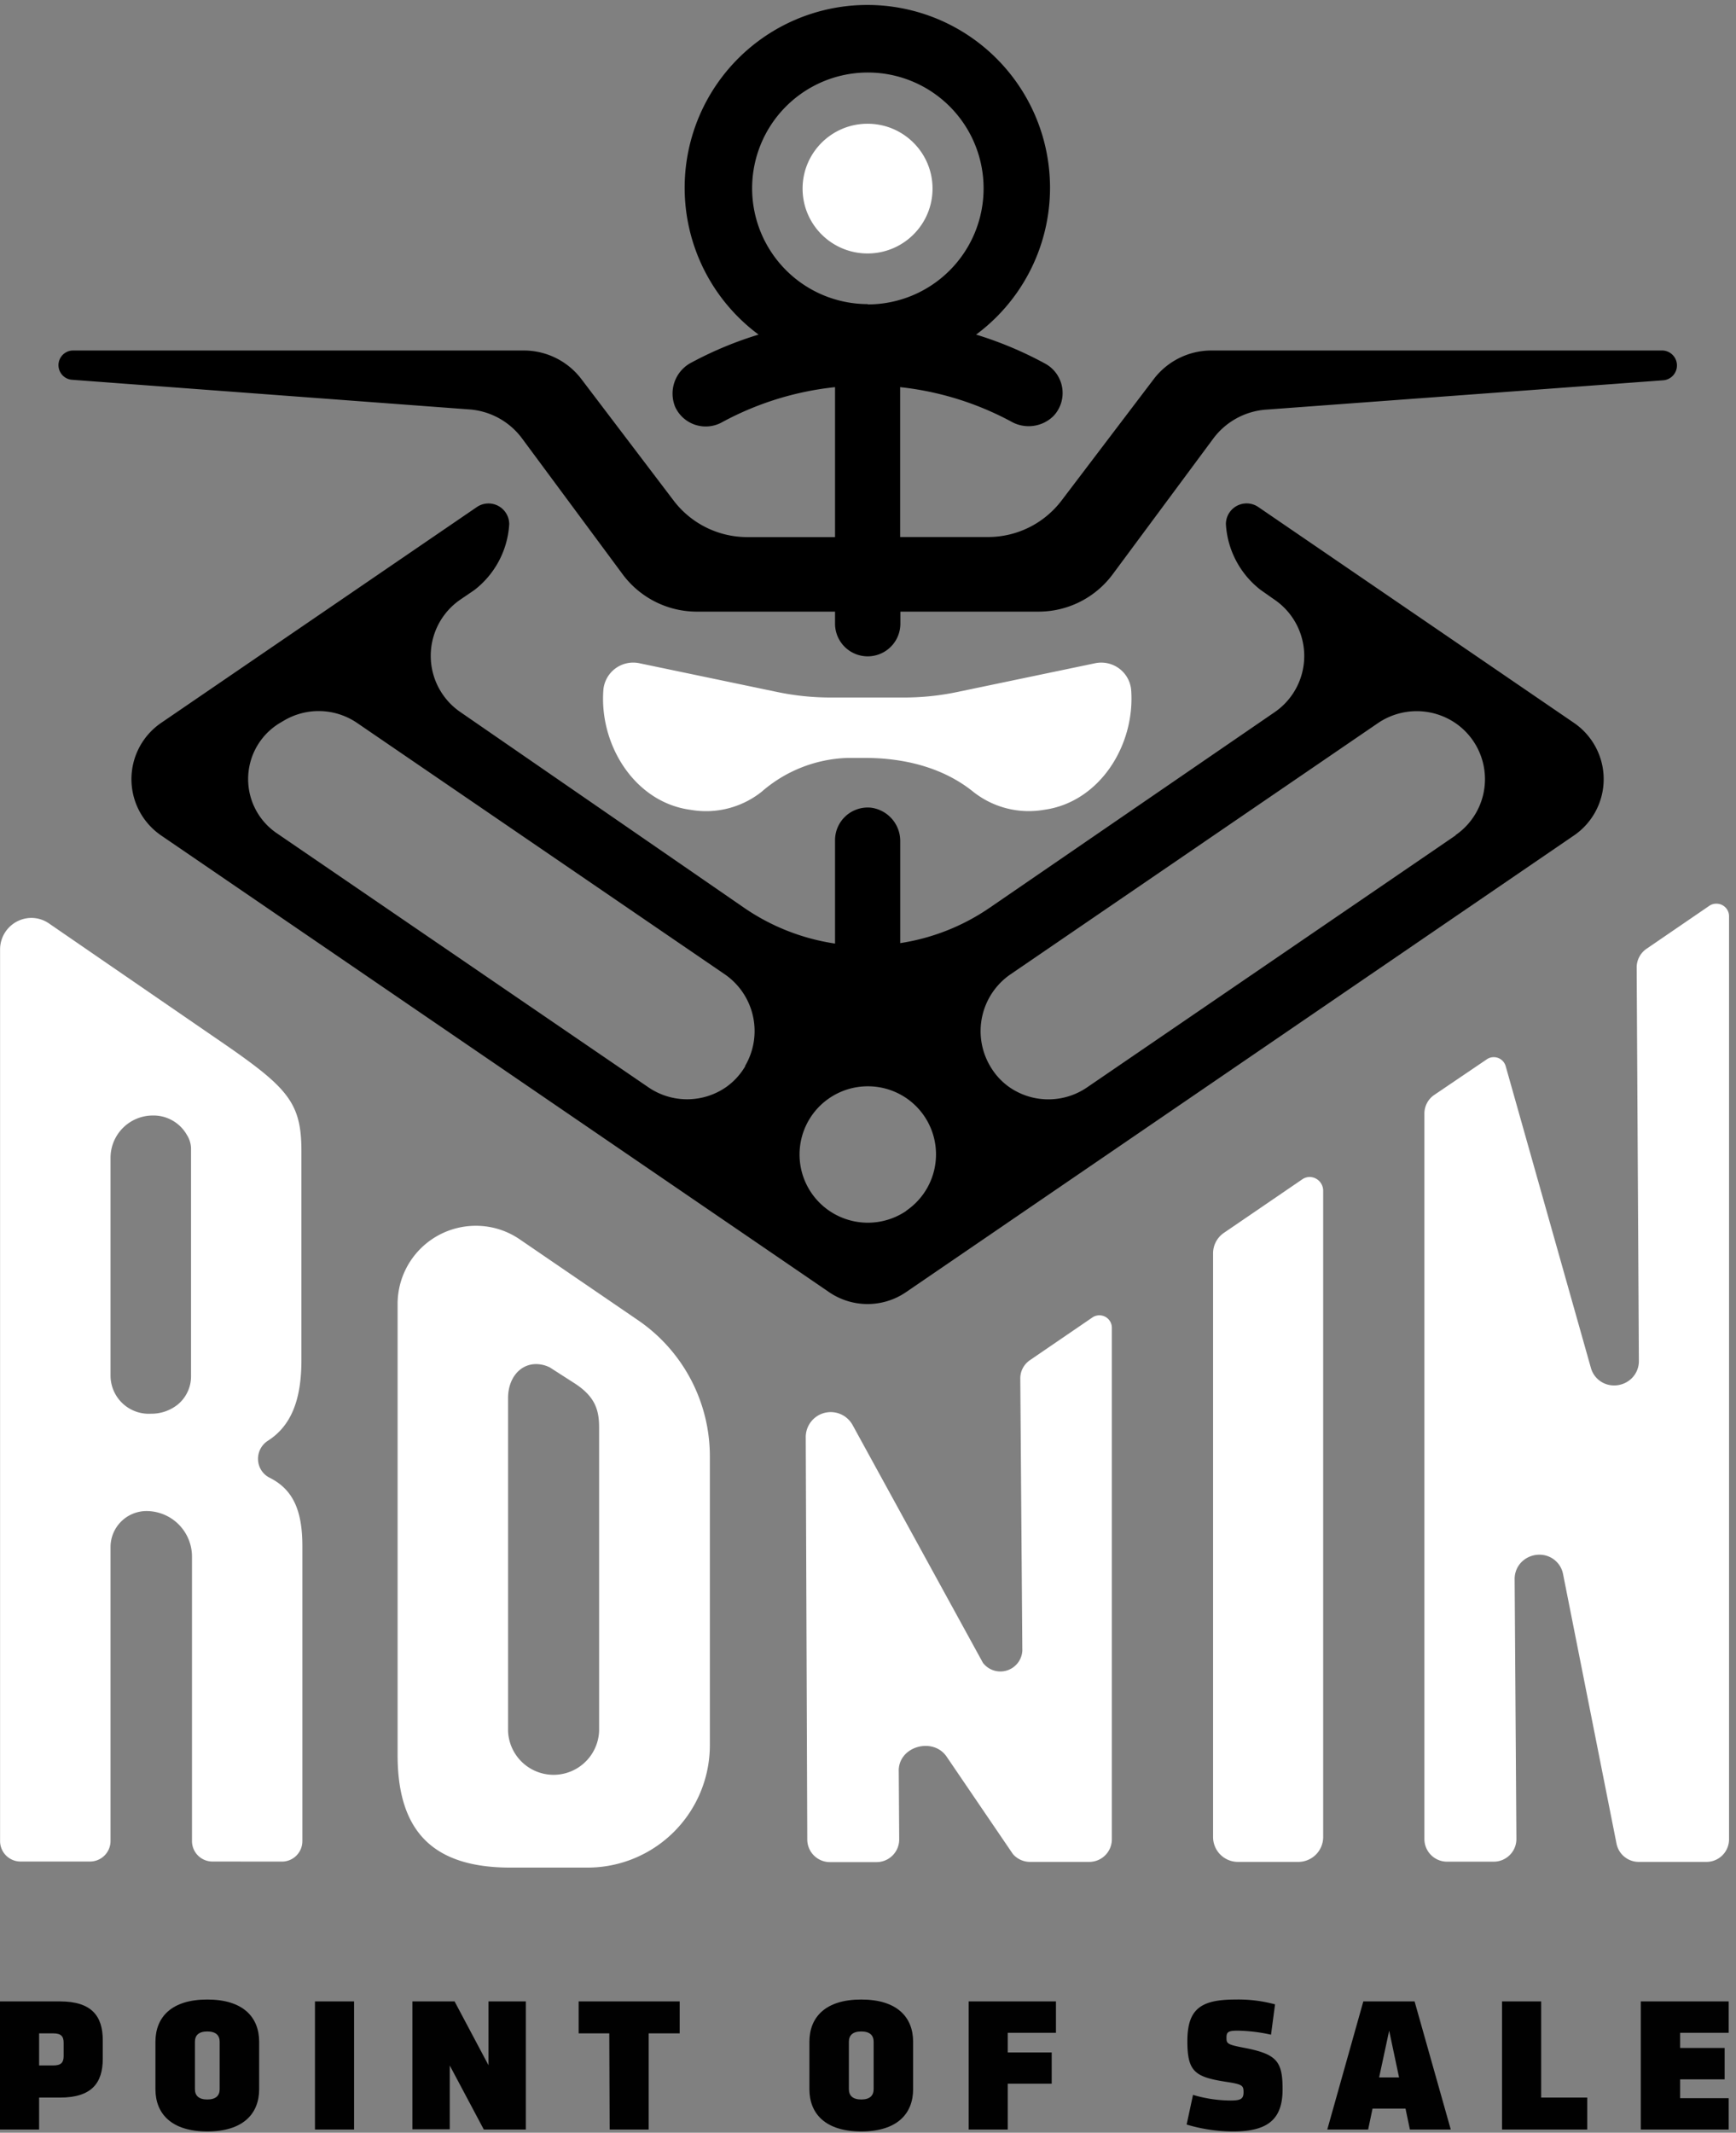 <svg xmlns="http://www.w3.org/2000/svg" xmlns:xlink="http://www.w3.org/1999/xlink" width="237" height="291" fill="none" xmlns:v="https://vecta.io/nano"><rect width="100%" height="100%" fill="#808080" stroke="none"/><g fill="#010101"><path d="M8.19 273.083c4.33 0 5.84 2 5.84 5.3v2.52c0 3.31-1.51 5.3-5.84 5.3H5.34v4.36H0v-17.48h8.19zm-2.85 8.74h1.93c1.08 0 1.42-.42 1.42-1.29v-1.81c0-.86-.34-1.28-1.42-1.28H5.34v4.38z"/><use xlink:href="#B"/><path d="M43 273.083h5.34v17.48H43v-17.48zm13.3 0h5.76l4.63 8.71v-8.71h5.1v17.48h-5.74l-4.65-8.74v8.71h-5.1v-17.45zm26.88 4.36H79v-4.36h13.79v4.36h-4.23v13.12h-5.33l-.05-13.12z"/><use xlink:href="#B" x="89.28"/><path d="M132.24 290.563v-17.48h11.92v4.28h-6.58v2.68h6v4.27h-6v6.25h-5.34zm29.76-.68l.87-4.049c1.664.5 3.392.759 5.13.769 1.37 0 1.77-.21 1.77-1.13s-.14-1.079-2.38-1.419c-4.26-.66-5.29-1.39-5.29-5.54 0-4.38 1.8-5.691 6.58-5.691a19.19 19.19 0 0 1 5.39.661l-.55 4.139c-1.494-.338-3.019-.522-4.55-.55-1.29 0-1.53.181-1.53.951s.05.939 2.27 1.359c4.58.87 5.39 1.81 5.39 5.69 0 4-1.9 5.75-6.73 5.75a22.2 22.2 0 0 1-6.37-.94zm36.06.68h-5.58l-.6-2.86h-4.5l-.6 2.86h-5.58l4.92-17.48h7l4.94 17.48zm-9.78-7.11H191l-1.35-6.38-1.37 6.38zm16.78-10.37h5.34v13.12h6.29v4.36h-11.63v-17.48zm18.94 0h12v4.28h-6.63v2.07h6.08v4.281h-6.08v2.569H236v4.28h-12v-17.48z"/></g><path d="M29 253.994a2.79 2.79 0 0 1-2.79-2.78v-38.841a6.22 6.22 0 0 0-6.22-6.199c-1.296.005-2.538.521-3.455 1.437a4.92 4.92 0 0 0-1.445 3.452v40.151a2.8 2.8 0 0 1-.824 1.963c-.522.52-1.229.814-1.966.817H2.8a2.79 2.79 0 0 1-2.79-2.78v-121.69a4.3 4.3 0 0 1 4.29-4.28c.863.006 1.703.275 2.41.77l22.54 15.489c9.95 6.79 11.9 8.711 11.9 15.571v28.51c0 5.51-1.45 9-4.58 11a2.91 2.91 0 0 0-1.023 1.123c-.235.459-.345.972-.317 1.486a2.86 2.86 0 0 0 .455 1.429 2.85 2.85 0 0 0 1.115 1.001c3.14 1.57 4.48 4.361 4.48 9.331v40.269a2.79 2.79 0 0 1-.817 1.963c-.521.521-1.226.815-1.963.817l-9.5-.009zm-8.1-101.79c-1.528-.009-2.997.589-4.085 1.661a5.78 5.78 0 0 0-1.725 4.059v29.72a5.22 5.22 0 0 0 .415 2.078 5.23 5.23 0 0 0 1.207 1.743c.517.492 1.13.872 1.801 1.118a5.22 5.22 0 0 0 2.097.311 5.75 5.75 0 0 0 3.68-1.271c.576-.481 1.036-1.087 1.346-1.77a5 5 0 0 0 .444-2.179v-31a3.58 3.58 0 0 0-.55-1.791 5.24 5.24 0 0 0-1.952-1.977 5.23 5.23 0 0 0-2.688-.702h.01zm48.78 102.619c-10.51 0-15.4-4.879-15.4-15.359v-61.581a10.67 10.67 0 0 1 3.157-7.536 10.68 10.68 0 0 1 3.474-2.3c1.298-.53 2.687-.8 4.089-.794a10.56 10.56 0 0 1 6 1.88l16.1 11c3.024 2.065 5.499 4.837 7.208 8.075s2.603 6.844 2.602 10.506v39.409a16.71 16.71 0 0 1-1.276 6.403 16.7 16.7 0 0 1-3.633 5.424c-1.556 1.551-3.403 2.78-5.435 3.617a16.68 16.68 0 0 1-6.406 1.256H69.68zm3.51-68.7c-2.22 0-3.83 1.95-3.83 4.641v45.429a6.22 6.22 0 0 0 12.43 0v-41.449c0-2.37-.56-4.2-3.35-6l-3.4-2.181-.11-.049a4.22 4.22 0 0 0-1.74-.391zm67.43 67.921c-.444 0-.883-.096-1.287-.28a3.1 3.1 0 0 1-1.053-.791l-9-13.22c-1.85-2.84-6.73-1.48-6.58 2l.06 9.19c.005.409-.07.814-.223 1.193a3.09 3.09 0 0 1-.664 1.015 3.11 3.11 0 0 1-1.004.681c-.377.158-.781.24-1.189.242h-6.38a3.09 3.09 0 0 1-3.09-3.071l-.21-54.91c-.002-.758.248-1.495.711-2.095s1.114-1.028 1.848-1.217 1.51-.129 2.205.173a3.41 3.41 0 0 1 1.636 1.489l17.79 32.44a3 3 0 0 0 3.269 1.046c.586-.181 1.103-.537 1.481-1.021a3 3 0 0 0 .63-1.685l-.28-37.09a3 3 0 0 1 .341-1.451 3.01 3.01 0 0 1 .999-1.109l8.5-5.809a1.7 1.7 0 0 1 2.411.516c.16.263.247.565.249.873v69.811c0 .816-.324 1.6-.902 2.177a3.08 3.08 0 0 1-2.178.903h-8.09zm83.07 0a3.09 3.09 0 0 1-3-2.481l-7.29-36.739a3.26 3.26 0 0 0-1.135-1.945c-.597-.493-1.351-.757-2.125-.746-.907.002-1.777.361-2.42 1-.307.313-.548.683-.71 1.09a3.3 3.3 0 0 0-.23 1.28l.24 35.41a3.1 3.1 0 0 1-.231 1.184c-.154.375-.381.717-.667 1.004a3.1 3.1 0 0 1-1 .673 3.11 3.11 0 0 1-1.182.24h-6.39a3.09 3.09 0 0 1-3.09-3.081v-99c0-.501.124-.995.359-1.437a3.06 3.06 0 0 1 .991-1.102l7.16-4.85a1.64 1.64 0 0 1 .95-.3c.372-.003.734.117 1.03.341a1.69 1.69 0 0 1 .61.899l11.62 41.12c.185.704.601 1.326 1.181 1.766a3.26 3.26 0 0 0 2.019.663 3.4 3.4 0 0 0 2.41-1 3.26 3.26 0 0 0 .713-1.084c.163-.405.244-.839.237-1.275l-.3-53.671c0-.502.123-.998.358-1.442a3.07 3.07 0 0 1 .992-1.107l8.55-5.85c.293-.204.643-.309 1-.3a1.71 1.71 0 0 1 1.71 1.699v125.961a3.08 3.08 0 0 1-3.08 3.08h-9.28zm-54.69 0c-.899 0-1.761-.358-2.397-.993a3.39 3.39 0 0 1-.993-2.398v-79.639a3.37 3.37 0 0 1 .39-1.577 3.38 3.38 0 0 1 1.08-1.214l10.69-7.299a1.81 1.81 0 0 1 1-.331 1.87 1.87 0 0 1 1.87 1.861v88.199a3.39 3.39 0 0 1-.993 2.398c-.636.635-1.498.993-2.397.993H169z" fill="#fff"/><path d="M214.88 98.634l-43.09-29.45a2.83 2.83 0 0 0-4.43 2.32 12.24 12.24 0 0 0 1.4 5.018c.821 1.553 1.967 2.911 3.36 3.982l1.88 1.32a9.29 9.29 0 0 1 2.979 3.338c.707 1.338 1.076 2.829 1.076 4.343A9.29 9.29 0 0 1 174 97.184l-38.84 26.64c-3.667 2.525-7.859 4.187-12.26 4.86v-13.86a4.58 4.58 0 0 0-4-4.62 4.46 4.46 0 0 0-1.835.203c-.591.194-1.135.51-1.596.927a4.48 4.48 0 0 0-1.084 1.495c-.253.568-.384 1.183-.385 1.805v14.111c-4.478-.664-8.745-2.348-12.47-4.921l-38.67-26.66a9.3 9.3 0 0 1 0-15.36l1.91-1.3a12.26 12.26 0 0 0 4.75-9 2.83 2.83 0 0 0-4.42-2.32L22 98.634a9.3 9.3 0 0 0-2.979 12.023A9.31 9.31 0 0 0 22 113.994l91.17 62.299c1.551 1.066 3.389 1.636 5.27 1.636a9.3 9.3 0 0 0 5.27-1.636l91.17-62.299a9.3 9.3 0 0 0 2.979-3.338c.707-1.338 1.076-2.829 1.076-4.343a9.29 9.29 0 0 0-1.076-4.342 9.31 9.31 0 0 0-2.979-3.338zm-113.13 46.831c-.669 1.148-1.58 2.138-2.67 2.9-1.555 1.06-3.393 1.627-5.275 1.627s-3.72-.567-5.275-1.627l-50.75-34.681a8.92 8.92 0 0 1-2.93-3.324 8.93 8.93 0 0 1 3.38-11.726l.51-.3a9.31 9.31 0 0 1 10 .3l50.3 34.369a9.4 9.4 0 0 1 2.67 12.461h.04zm22 19.739a9.35 9.35 0 0 1-10.54 0 9.3 9.3 0 0 1-2.979-3.337c-.707-1.338-1.076-2.829-1.076-4.342a9.3 9.3 0 0 1 1.076-4.343 9.31 9.31 0 0 1 2.979-3.338c1.553-1.059 3.39-1.626 5.27-1.626s3.717.567 5.27 1.626a9.31 9.31 0 0 1 2.971 3.346 9.3 9.3 0 0 1 1.064 4.345c-.004 1.514-.377 3.003-1.087 4.34a9.3 9.3 0 0 1-2.988 3.329h.04zm75-51.239l-50.35 34.409a9.36 9.36 0 0 1-10.55 0c-1.092-.759-2.003-1.749-2.67-2.9-1.201-2.032-1.593-4.442-1.098-6.751a9.4 9.4 0 0 1 3.768-5.709l50.27-34.35a9.41 9.41 0 0 1 10.58 0c1.243.852 2.26 1.995 2.962 3.328a9.27 9.27 0 0 1-.006 8.649c-.704 1.332-1.722 2.473-2.966 3.324h.06zm28.06-66.141h-61.43a9.89 9.89 0 0 0-4.385 1.026 9.9 9.9 0 0 0-3.475 2.864l-12.58 16.56c-1.175 1.553-2.694 2.813-4.437 3.681a12.6 12.6 0 0 1-5.613 1.319h-12v-20.45a41.33 41.33 0 0 1 15.11 4.67 4.83 4.83 0 0 0 5.85-.76 4.56 4.56 0 0 0 1.019-1.768c.202-.659.252-1.354.147-2.035s-.362-1.329-.753-1.897a4.56 4.56 0 0 0-1.503-1.38 50.82 50.82 0 0 0-9.5-4c4.215-3.124 7.338-7.498 8.924-12.499a24.95 24.95 0 0 0-.091-15.357 24.94 24.94 0 0 0-9.072-12.392A24.93 24.93 0 0 0 118.41.677a24.94 24.94 0 0 0-14.85 44.977 50.26 50.26 0 0 0-9.1 3.78 4.77 4.77 0 0 0-2.27 6.12 4.59 4.59 0 0 0 6.4 2.05 41.47 41.47 0 0 1 15.41-4.78v20.46h-12a12.63 12.63 0 0 1-10.05-5l-12.58-16.56a9.87 9.87 0 0 0-7.87-3.9H10.07a2 2 0 0 0-.17 4l54.31 4.05a9.85 9.85 0 0 1 7.1 4L85 78.354a12.62 12.62 0 0 0 10.14 5.1H114v1.64a4.46 4.46 0 0 0 8.92 0v-1.64h18.85a12.6 12.6 0 0 0 10.14-5.1l13.68-18.45a9.86 9.86 0 0 1 3.118-2.767 9.87 9.87 0 0 1 3.982-1.233l54.31-4.01c.54-.025 1.047-.264 1.411-.663a2.04 2.04 0 0 0-1.601-3.407zm-108.36-6.33a15.8 15.8 0 0 1-11.132-26.982 15.8 15.8 0 0 1 24.301 2.408 15.8 15.8 0 0 1 2.661 8.775 15.82 15.82 0 0 1-1.199 6.063c-.795 1.922-1.961 3.669-3.431 5.14a15.81 15.81 0 0 1-5.138 3.434 15.82 15.82 0 0 1-6.062 1.203v-.04z" fill="#000"/><path d="M104 108.014c3.272-2.851 7.432-4.477 11.77-4.6h2.28c5.56 0 10.81 1.38 14.84 4.64 1.338 1.053 2.881 1.816 4.531 2.238s3.37.494 5.049.211c7.64-1 12.56-8.859 11.95-16.449a4.1 4.1 0 0 0-.543-1.629c-.294-.498-.69-.929-1.163-1.263a4.1 4.1 0 0 0-3.294-.648l-18.7 3.9a35.64 35.64 0 0 1-7.36.76h-9.91a35.79 35.79 0 0 1-7.37-.76l-18.7-3.9a4.09 4.09 0 0 0-5 3.54c-.62 7.591 4.31 15.471 11.95 16.45a12.19 12.19 0 0 0 5.101-.21 12.21 12.21 0 0 0 4.569-2.279zm14.44-73.43c4.899 0 8.87-3.962 8.87-8.85s-3.971-8.85-8.87-8.85-8.87 3.962-8.87 8.85 3.971 8.85 8.87 8.85z" fill="#fff"/><defs ><path id="B" d="M21.22 285.053v-6.46c0-3.36 2.19-5.77 7.08-5.77s7.08 2.41 7.08 5.77v6.46c0 3.36-2.19 5.77-7.08 5.77s-7.08-2.41-7.08-5.77zm8.77-6.46c0-.86-.5-1.41-1.69-1.41s-1.69.55-1.69 1.41v6.46c0 .86.5 1.411 1.69 1.411s1.69-.551 1.69-1.411v-6.46z"/></defs></svg>